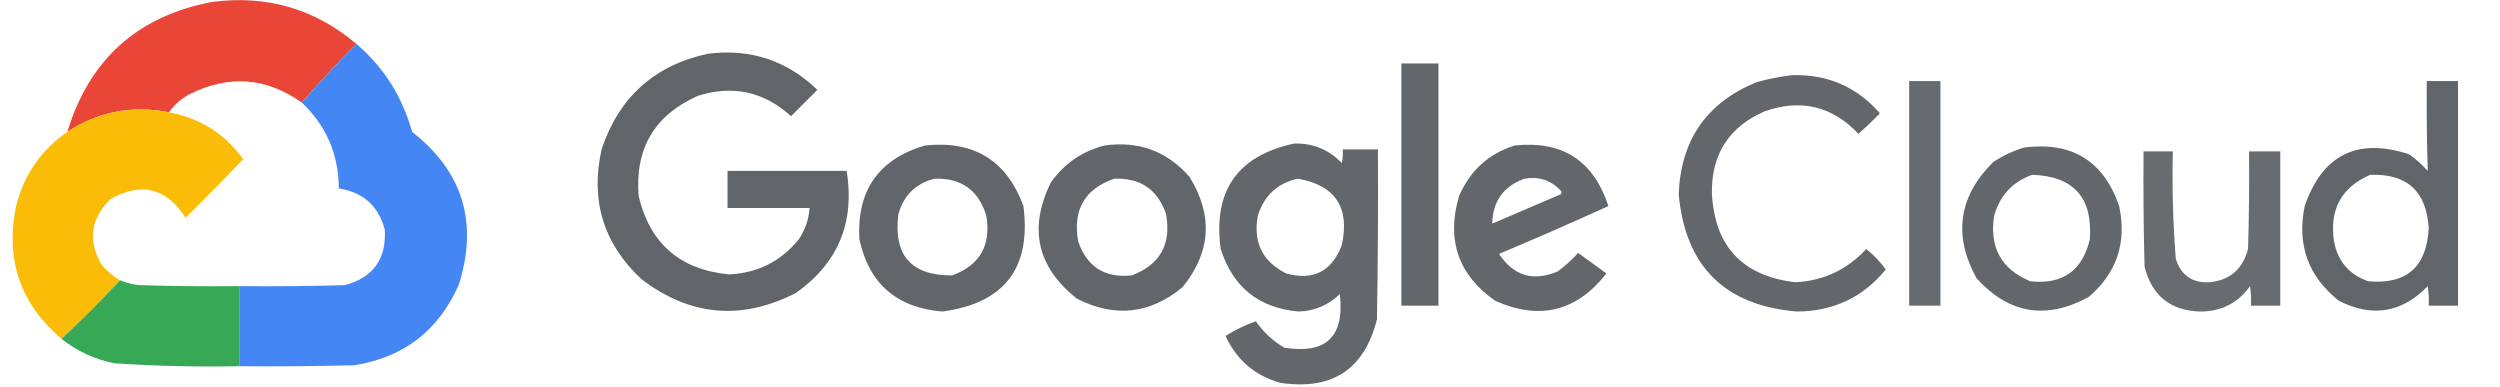 <?xml version="1.0" encoding="UTF-8"?>
<!DOCTYPE svg PUBLIC "-//W3C//DTD SVG 1.1//EN" "http://www.w3.org/Graphics/SVG/1.1/DTD/svg11.dtd">
<svg xmlns="http://www.w3.org/2000/svg" version="1.1" width="1280px" height="198px" style="shape-rendering:geometricPrecision; text-rendering:geometricPrecision; image-rendering:optimizeQuality; fill-rule:evenodd; clip-rule:evenodd" xmlns:xlink="http://www.w3.org/1999/xlink">
<g><path style="opacity:0.983" fill="#ea4334" d="M 182.5,22.5 C 172.778,32.219 163.445,42.219 154.5,52.5C 136.439,39.702 117.439,38.202 97.5,48C 93.051,50.284 89.384,53.451 86.5,57.5C 67.702,53.794 50.368,57.127 34.5,67.5C 45.712,30.458 70.379,8.292 108.5,1C 136.496,-2.674 161.163,4.493 182.5,22.5 Z"/></g>
<g><path style="opacity:0.988" fill="#4285f3" d="M 182.5,22.5 C 196.509,34.491 206.009,49.491 211,67.5C 236.916,87.799 244.916,113.799 235,145.5C 224.752,169.078 206.919,182.911 181.5,187C 161.836,187.5 142.169,187.667 122.5,187.5C 122.5,173.833 122.5,160.167 122.5,146.5C 140.503,146.667 158.503,146.5 176.5,146C 191.083,142.083 197.916,132.583 197,117.5C 193.736,105.403 185.903,98.403 173.5,96.5C 173.334,78.951 167.001,64.284 154.5,52.5C 163.445,42.219 172.778,32.219 182.5,22.5 Z"/></g>
<g><path style="opacity:0.977" fill="#5e6267" d="M 362.5,27.5 C 384.237,24.802 402.904,30.968 418.5,46C 414,50.5 409.5,55 405,59.5C 391.224,46.944 375.391,43.444 357.5,49C 335.159,58.836 324.992,76.002 327,100.5C 332.85,124.868 348.35,138.201 373.5,140.5C 388.126,139.7 399.96,133.7 409,122.5C 412.267,117.638 414.101,112.305 414.5,106.5C 400.5,106.5 386.5,106.5 372.5,106.5C 372.5,100.167 372.5,93.833 372.5,87.5C 392.833,87.5 413.167,87.5 433.5,87.5C 437.774,113.874 429.107,134.708 407.5,150C 379.672,164.229 353.339,161.896 328.5,143C 309.012,124.862 302.179,102.696 308,76.5C 316.92,49.741 335.086,33.408 362.5,27.5 Z"/></g>
<g><path style="opacity:0.968" fill="#5e6267" d="M 717.5,32.5 C 723.833,32.5 730.167,32.5 736.5,32.5C 736.5,73.833 736.5,115.167 736.5,156.5C 730.167,156.5 723.833,156.5 717.5,156.5C 717.5,115.167 717.5,73.833 717.5,32.5 Z"/></g>
<g><path style="opacity:0.965" fill="#5e6267" d="M 917.5,38.5 C 935.637,37.929 950.637,44.429 962.5,58C 958.985,61.682 955.318,65.182 951.5,68.5C 938.088,54.315 922.088,50.481 903.5,57C 885.201,64.975 876.201,78.975 876.5,99C 877.871,126.04 892.038,141.206 919,144.5C 933.538,143.813 945.705,138.146 955.5,127.5C 959.366,130.532 962.699,134.032 965.5,138C 953.848,152.239 938.681,159.406 920,159.5C 883.077,156.41 862.91,136.41 859.5,99.5C 860.524,71.661 873.857,52.495 899.5,42C 905.556,40.374 911.556,39.208 917.5,38.5 Z"/></g>
<g><path style="opacity:0.974" fill="#5e6267" d="M 1242.5,41.5 C 1247.83,41.5 1253.17,41.5 1258.5,41.5C 1258.5,79.833 1258.5,118.167 1258.5,156.5C 1253.5,156.5 1248.5,156.5 1243.5,156.5C 1243.67,153.15 1243.5,149.817 1243,146.5C 1229.76,160.178 1214.6,162.678 1197.5,154C 1181.78,141.506 1175.94,125.339 1180,105.5C 1189.15,79.174 1206.99,70.34 1233.5,79C 1236.96,81.463 1240.13,84.296 1243,87.5C 1242.53,72.249 1242.37,56.915 1242.5,41.5 Z M 1213.5,89.5 C 1232.45,88.819 1242.45,97.986 1243.5,117C 1242.41,136.765 1232.07,145.765 1212.5,144C 1202.75,140.575 1196.91,133.742 1195,123.5C 1192.62,107.248 1198.79,95.914 1213.5,89.5 Z"/></g>
<g><path style="opacity:0.957" fill="#5e6368" d="M 977.5,41.5 C 982.833,41.5 988.167,41.5 993.5,41.5C 993.5,79.833 993.5,118.167 993.5,156.5C 988.167,156.5 982.833,156.5 977.5,156.5C 977.5,118.167 977.5,79.833 977.5,41.5 Z"/></g>
<g><path style="opacity:0.988" fill="#fbbb05" d="M 86.5,57.5 C 102.437,60.461 115.103,68.461 124.5,81.5C 114.848,91.653 105.014,101.653 95,111.5C 85.177,96.169 72.344,93.003 56.5,102C 46.378,112.01 44.878,123.176 52,135.5C 54.747,138.754 57.913,141.42 61.5,143.5C 51.833,153.833 41.833,163.833 31.5,173.5C 10.675,155.865 2.842,133.532 8,106.5C 11.885,90.041 20.718,77.041 34.5,67.5C 50.368,57.127 67.702,53.794 86.5,57.5 Z"/></g>
<g><path style="opacity:0.968" fill="#5e6267" d="M 662.5,73.5 C 672.188,73.227 680.355,76.56 687,83.5C 687.497,81.19 687.663,78.857 687.5,76.5C 693.5,76.5 699.5,76.5 705.5,76.5C 705.667,105.502 705.5,134.502 705,163.5C 698.539,189.171 682.039,200.004 655.5,196C 642.498,192.335 633.165,184.335 627.5,172C 632.306,168.942 637.473,166.442 643,164.5C 646.813,169.976 651.646,174.476 657.5,178C 679.007,181.495 688.507,172.328 686,150.5C 680.199,156.214 673.199,159.214 665,159.5C 644.587,157.76 631.254,147.094 625,127.5C 620.989,97.814 633.489,79.814 662.5,73.5 Z M 664.5,91.5 C 683.703,94.874 691.203,106.208 687,125.5C 681.877,138.978 672.377,143.812 658.5,140C 646.361,133.887 641.527,124.053 644,110.5C 647.208,100.12 654.042,93.787 664.5,91.5 Z"/></g>
<g><path style="opacity:0.972" fill="#5e6267" d="M 473.5,74.5 C 498.573,71.772 515.407,82.106 524,105.5C 528.081,137.254 514.247,155.254 482.5,159.5C 459.101,157.592 444.934,145.258 440,122.5C 438.621,97.553 449.787,81.553 473.5,74.5 Z M 478.5,91.5 C 492.218,91.055 501.051,97.388 505,110.5C 507.535,125.608 501.702,135.775 487.5,141C 466.452,141.14 457.285,130.64 460,109.5C 462.789,99.875 468.956,93.875 478.5,91.5 Z"/></g>
<g><path style="opacity:0.97" fill="#5e6267" d="M 565.5,74.5 C 582.982,72.046 597.482,77.38 609,90.5C 621.206,110.223 620.039,129.056 605.5,147C 588.836,160.776 570.836,162.776 551.5,153C 531.003,136.874 526.503,117.041 538,93.5C 544.915,83.727 554.082,77.394 565.5,74.5 Z M 570.5,91.5 C 583.807,90.981 592.64,96.981 597,109.5C 599.842,124.994 594.009,135.494 579.5,141C 565.648,142.475 556.481,136.641 552,123.5C 549.215,107.378 555.382,96.711 570.5,91.5 Z"/></g>
<g><path style="opacity:0.968" fill="#5e6267" d="M 775.5,74.5 C 799.867,71.865 815.867,82.198 823.5,105.5C 805.014,113.906 786.348,122.072 767.5,130C 774.957,141.262 784.957,144.262 797.5,139C 801.299,136.203 804.799,133.036 808,129.5C 812.833,133 817.667,136.5 822.5,140C 807.225,159.495 788.225,164.162 765.5,154C 746.636,140.747 740.469,122.913 747,100.5C 752.627,87.364 762.127,78.697 775.5,74.5 Z M 780.5,91.5 C 787.81,90.215 793.976,92.215 799,97.5C 799.667,98.167 799.667,98.833 799,99.5C 787.333,104.5 775.667,109.5 764,114.5C 764.276,103.061 769.776,95.395 780.5,91.5 Z"/></g>
<g><path style="opacity:0.964" fill="#5e6267" d="M 1036.5,75.5 C 1060.93,72.451 1077.09,82.451 1085,105.5C 1089.01,124.148 1083.84,139.648 1069.5,152C 1047.73,163.9 1028.57,160.733 1012,142.5C 999.929,120.436 1002.76,100.603 1020.5,83C 1025.54,79.643 1030.88,77.143 1036.5,75.5 Z M 1040.5,89.5 C 1061.7,90.204 1071.53,101.204 1070,122.5C 1066.19,138.637 1056.03,145.803 1039.5,144C 1024.66,137.84 1018.5,126.673 1021,110.5C 1023.95,100.055 1030.45,93.055 1040.5,89.5 Z"/></g>
<g><path style="opacity:0.944" fill="#5f6368" d="M 1097.5,77.5 C 1102.5,77.5 1107.5,77.5 1112.5,77.5C 1112.07,95.88 1112.57,114.214 1114,132.5C 1116.69,141.02 1122.53,145.02 1131.5,144.5C 1141.79,143.388 1148.29,137.721 1151,127.5C 1151.5,110.837 1151.67,94.17 1151.5,77.5C 1156.83,77.5 1162.17,77.5 1167.5,77.5C 1167.5,103.833 1167.5,130.167 1167.5,156.5C 1162.5,156.5 1157.5,156.5 1152.5,156.5C 1152.67,153.15 1152.5,149.817 1152,146.5C 1145.81,155.181 1137.31,159.514 1126.5,159.5C 1111.22,159.054 1101.72,151.387 1098,136.5C 1097.5,116.836 1097.33,97.169 1097.5,77.5 Z"/></g>
<g><path style="opacity:0.986" fill="#35a753" d="M 61.5,143.5 C 64.662,144.863 67.996,145.697 71.5,146C 88.497,146.5 105.497,146.667 122.5,146.5C 122.5,160.167 122.5,173.833 122.5,187.5C 101.131,187.918 79.798,187.418 58.5,186C 48.408,183.951 39.408,179.784 31.5,173.5C 41.833,163.833 51.833,153.833 61.5,143.5 Z"/></g>
</svg>
